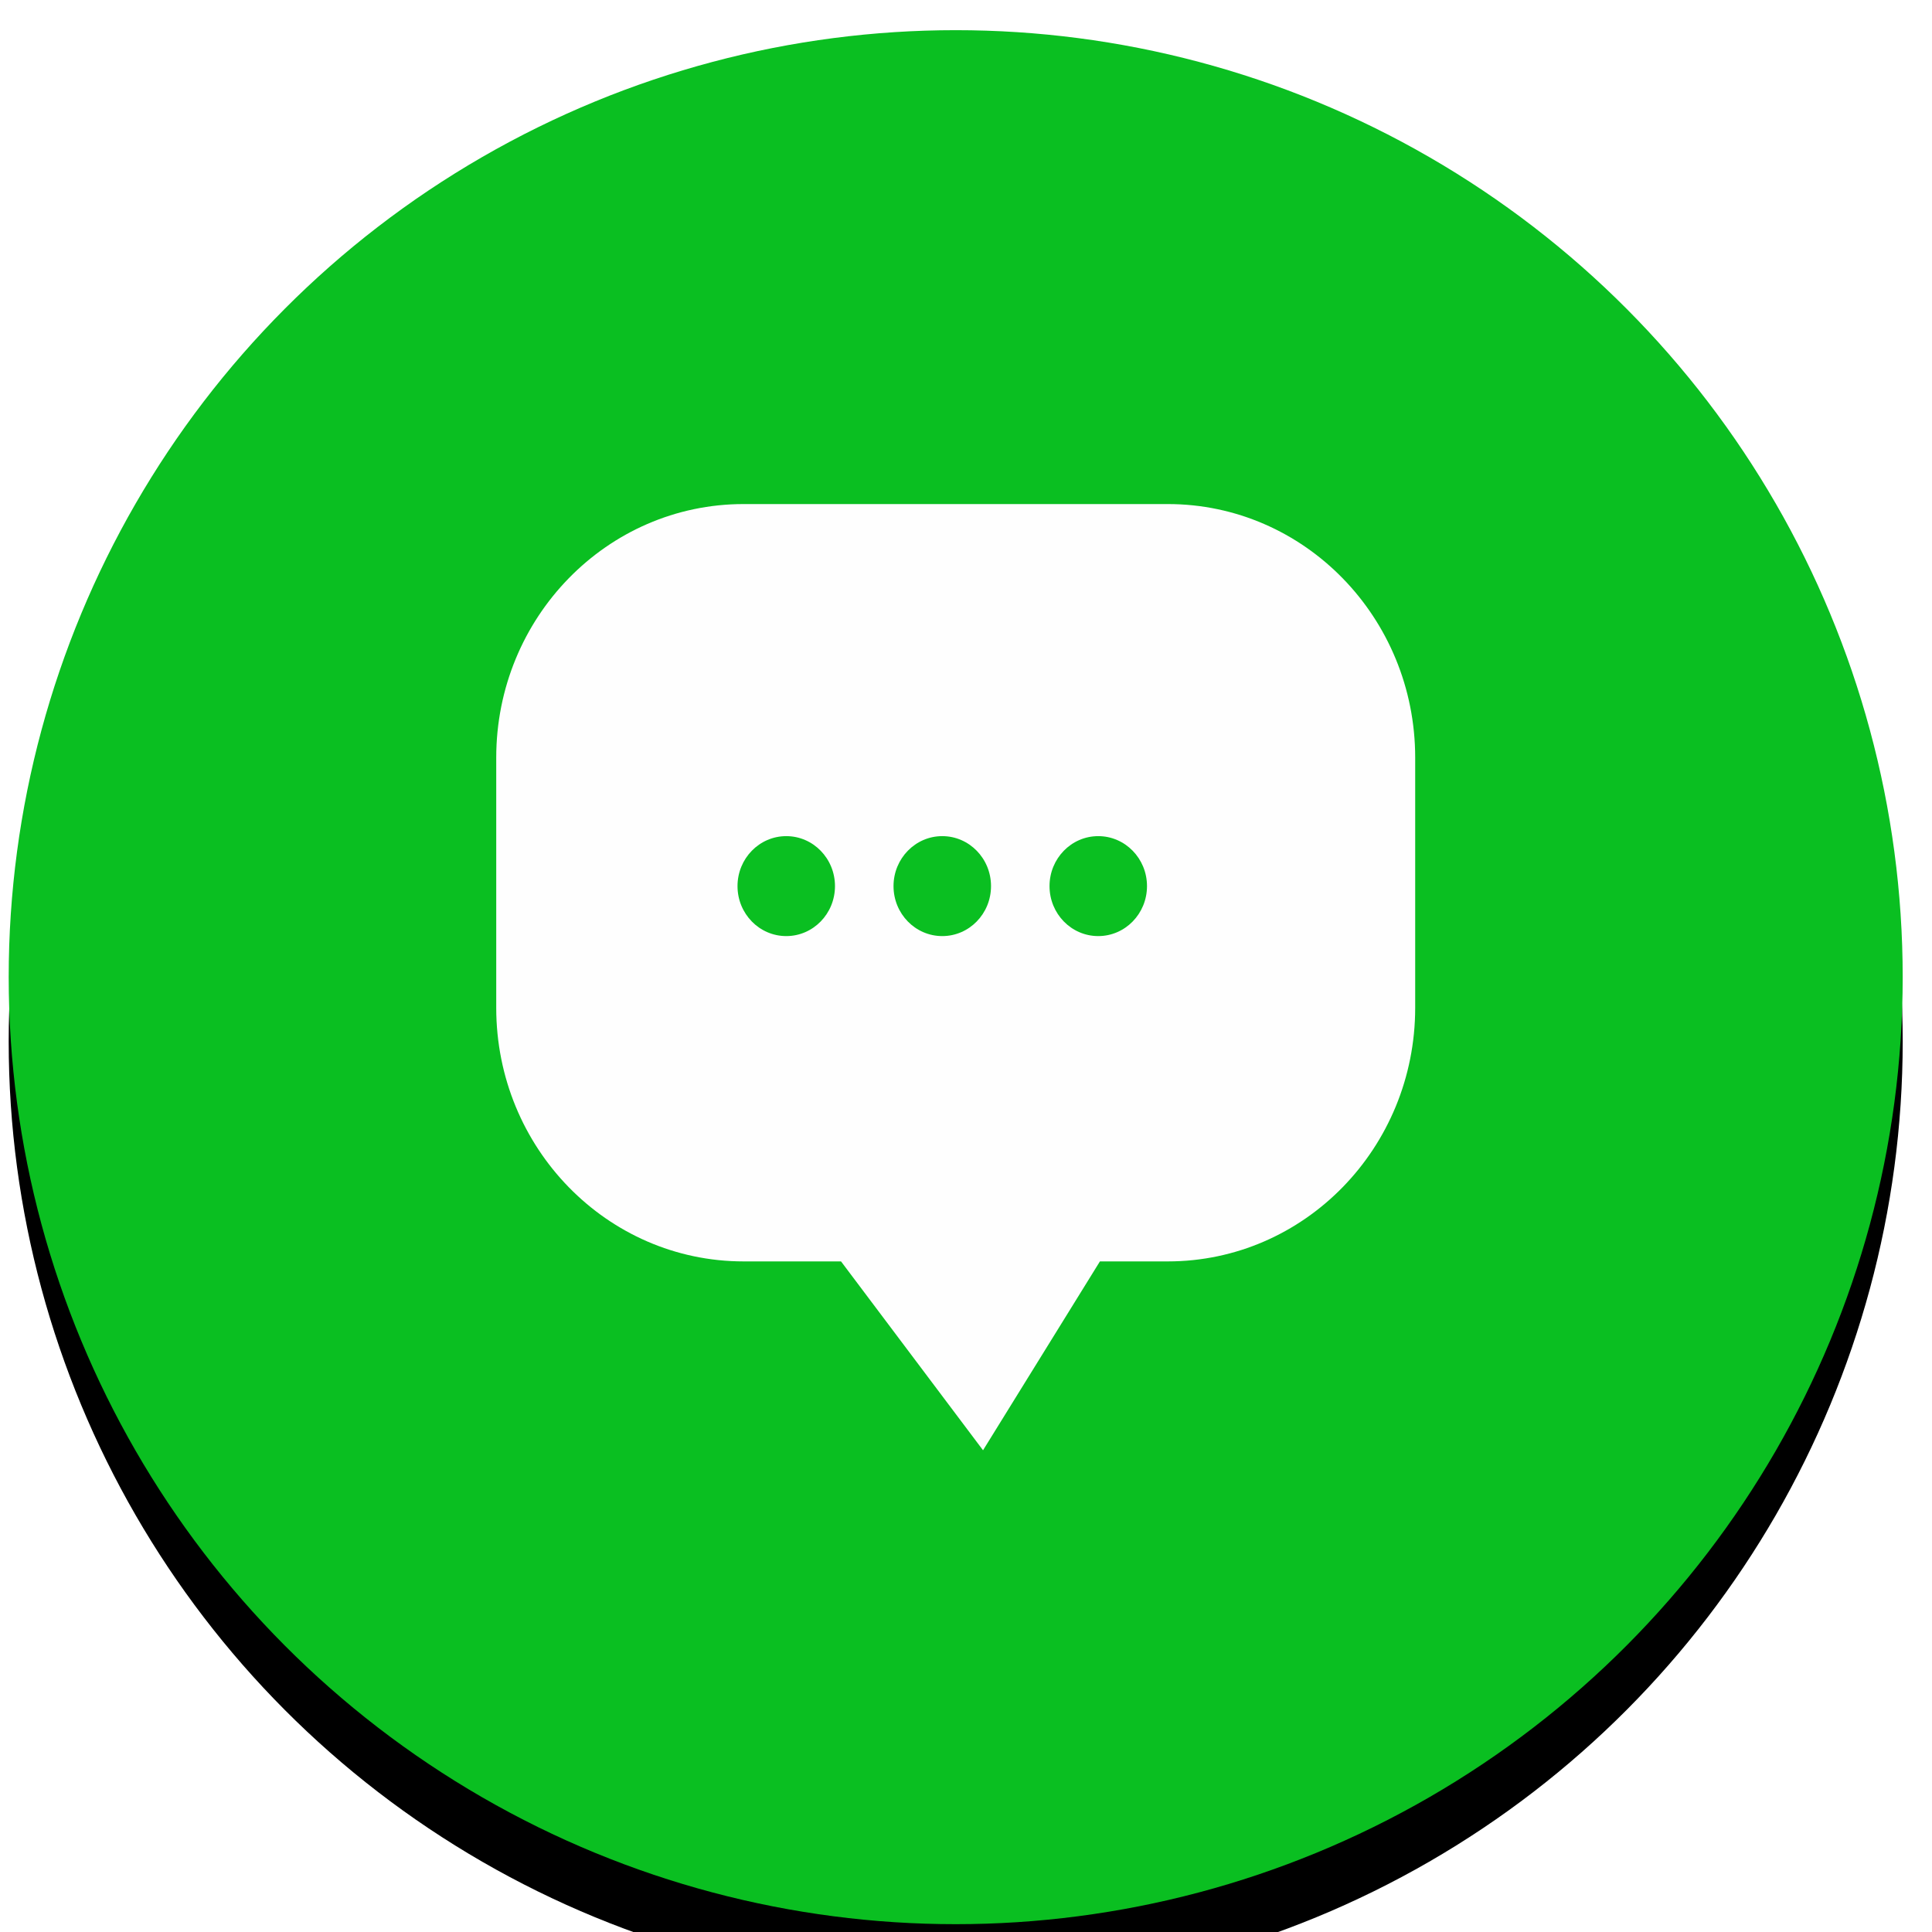 <svg xmlns="http://www.w3.org/2000/svg" xmlns:xlink="http://www.w3.org/1999/xlink" width="60" height="60" viewBox="0 0 60 60">
    <defs>
        <filter id="prefix__a" width="113.6%" height="113.6%" x="-6.8%" y="-3.4%" filterUnits="objectBoundingBox">
            <feOffset dy="2" in="SourceAlpha" result="shadowOffsetOuter1"/>
            <feGaussianBlur in="shadowOffsetOuter1" result="shadowBlurOuter1" stdDeviation="1"/>
            <feColorMatrix in="shadowBlurOuter1" values="0 0 0 0 0 0 0 0 0 0 0 0 0 0 0 0 0 0 0.155 0"/>
        </filter>
        <circle id="prefix__b" cx="29.58" cy="30.247" r="29.41"/>
    </defs>
    <g fill="none" fill-rule="evenodd" transform="translate(.1 .1)">
        <use fill="#000" filter="url(#prefix__a)" xlink:href="#prefix__b"/>
        <use fill="#0ABF21" xlink:href="#prefix__b"/>
        <path fill="#FEFEFE" d="M34.007 25.867c-.836 0-1.513.695-1.513 1.552 0 .858.677 1.552 1.513 1.552.836 0 1.514-.694 1.514-1.552 0-.857-.678-1.552-1.514-1.552zm-4.844 0c-.836 0-1.514.695-1.514 1.552 0 .858.678 1.552 1.514 1.552.837 0 1.514-.694 1.514-1.552 0-.857-.677-1.552-1.514-1.552zm-4.845 0c-.836 0-1.514.695-1.514 1.552 0 .858.678 1.552 1.514 1.552s1.513-.694 1.513-1.552c0-.857-.677-1.552-1.513-1.552zm11.849-10.313H22.993c-4.242 0-7.682 3.526-7.682 7.876v7.768c0 4.35 3.44 7.876 7.682 7.876h3.026l4.41 5.865 3.63-5.865h2.108c4.244 0 7.683-3.526 7.683-7.876V23.43c0-4.35-3.44-7.876-7.683-7.876z"/>
    </g>
</svg>
